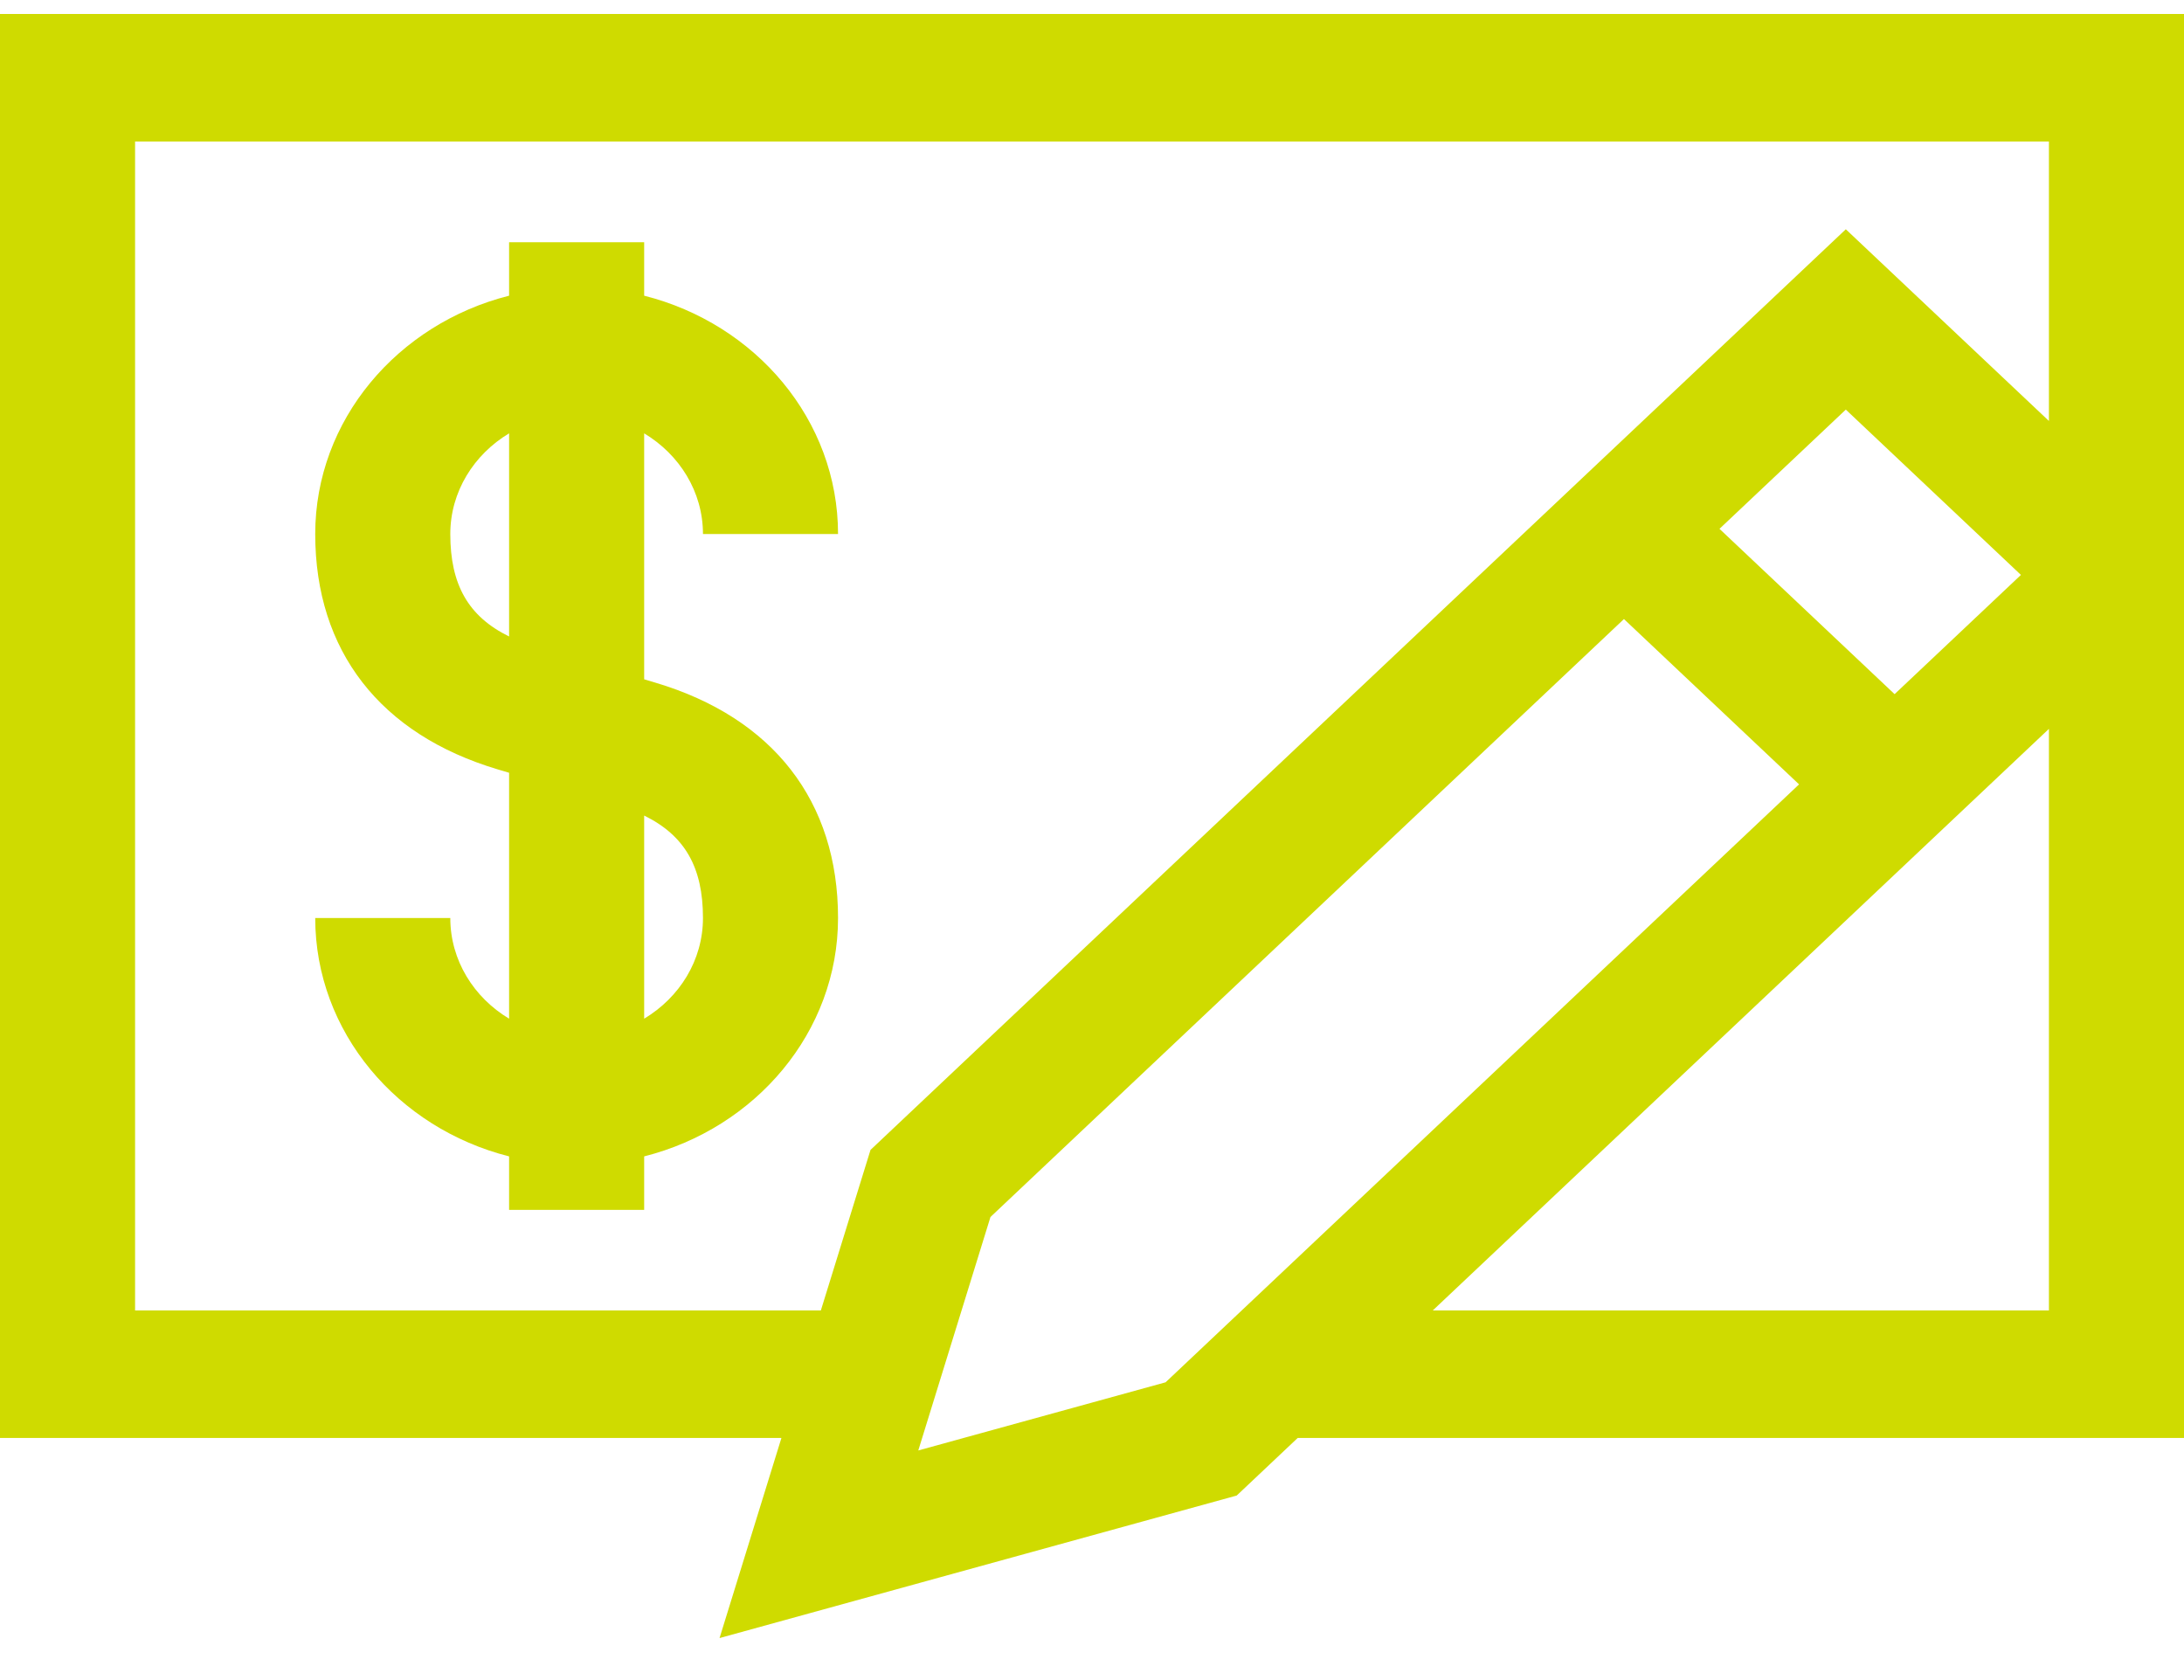 <svg width="39" height="30" viewBox="0 0 39 30" fill="none" xmlns="http://www.w3.org/2000/svg">
<path d="M12.553 9.536H14.965C14.965 7.5 13.495 5.783 11.503 5.28V4.325H9.091V5.28C7.1 5.783 5.629 7.5 5.629 9.536C5.629 11.619 6.787 13.112 8.89 13.739L9.091 13.799V18.19C8.461 17.812 8.041 17.148 8.041 16.392H5.629C5.629 18.428 7.1 20.145 9.091 20.649V21.604H11.503V20.649C13.495 20.145 14.965 18.428 14.965 16.392C14.965 14.309 13.807 12.817 11.704 12.19L11.503 12.13V7.738C12.134 8.117 12.553 8.781 12.553 9.536ZM8.041 9.536C8.041 8.781 8.461 8.116 9.091 7.738V11.365C8.362 11.008 8.041 10.438 8.041 9.536ZM12.553 16.392C12.553 17.148 12.134 17.812 11.503 18.19V14.563C12.233 14.921 12.553 15.491 12.553 16.392Z" fill="#CFDB00"/>
<path d="M39 0.25H0V25.677H13.954L12.849 29.25L22.084 26.705L23.173 25.677H39V0.25ZM2.412 23.4V2.527H36.588V7.517L32.961 4.094L15.545 20.533L14.658 23.4H2.412ZM33.832 12.395L30.705 9.443L32.961 7.314L36.088 10.266L33.832 12.395ZM20.814 24.683L16.398 25.9L17.687 21.731L28.999 11.054L32.126 14.006L20.814 24.683ZM25.585 23.4L36.588 13.015V23.4H25.585Z" fill="#CFDB00"/>
</svg>
